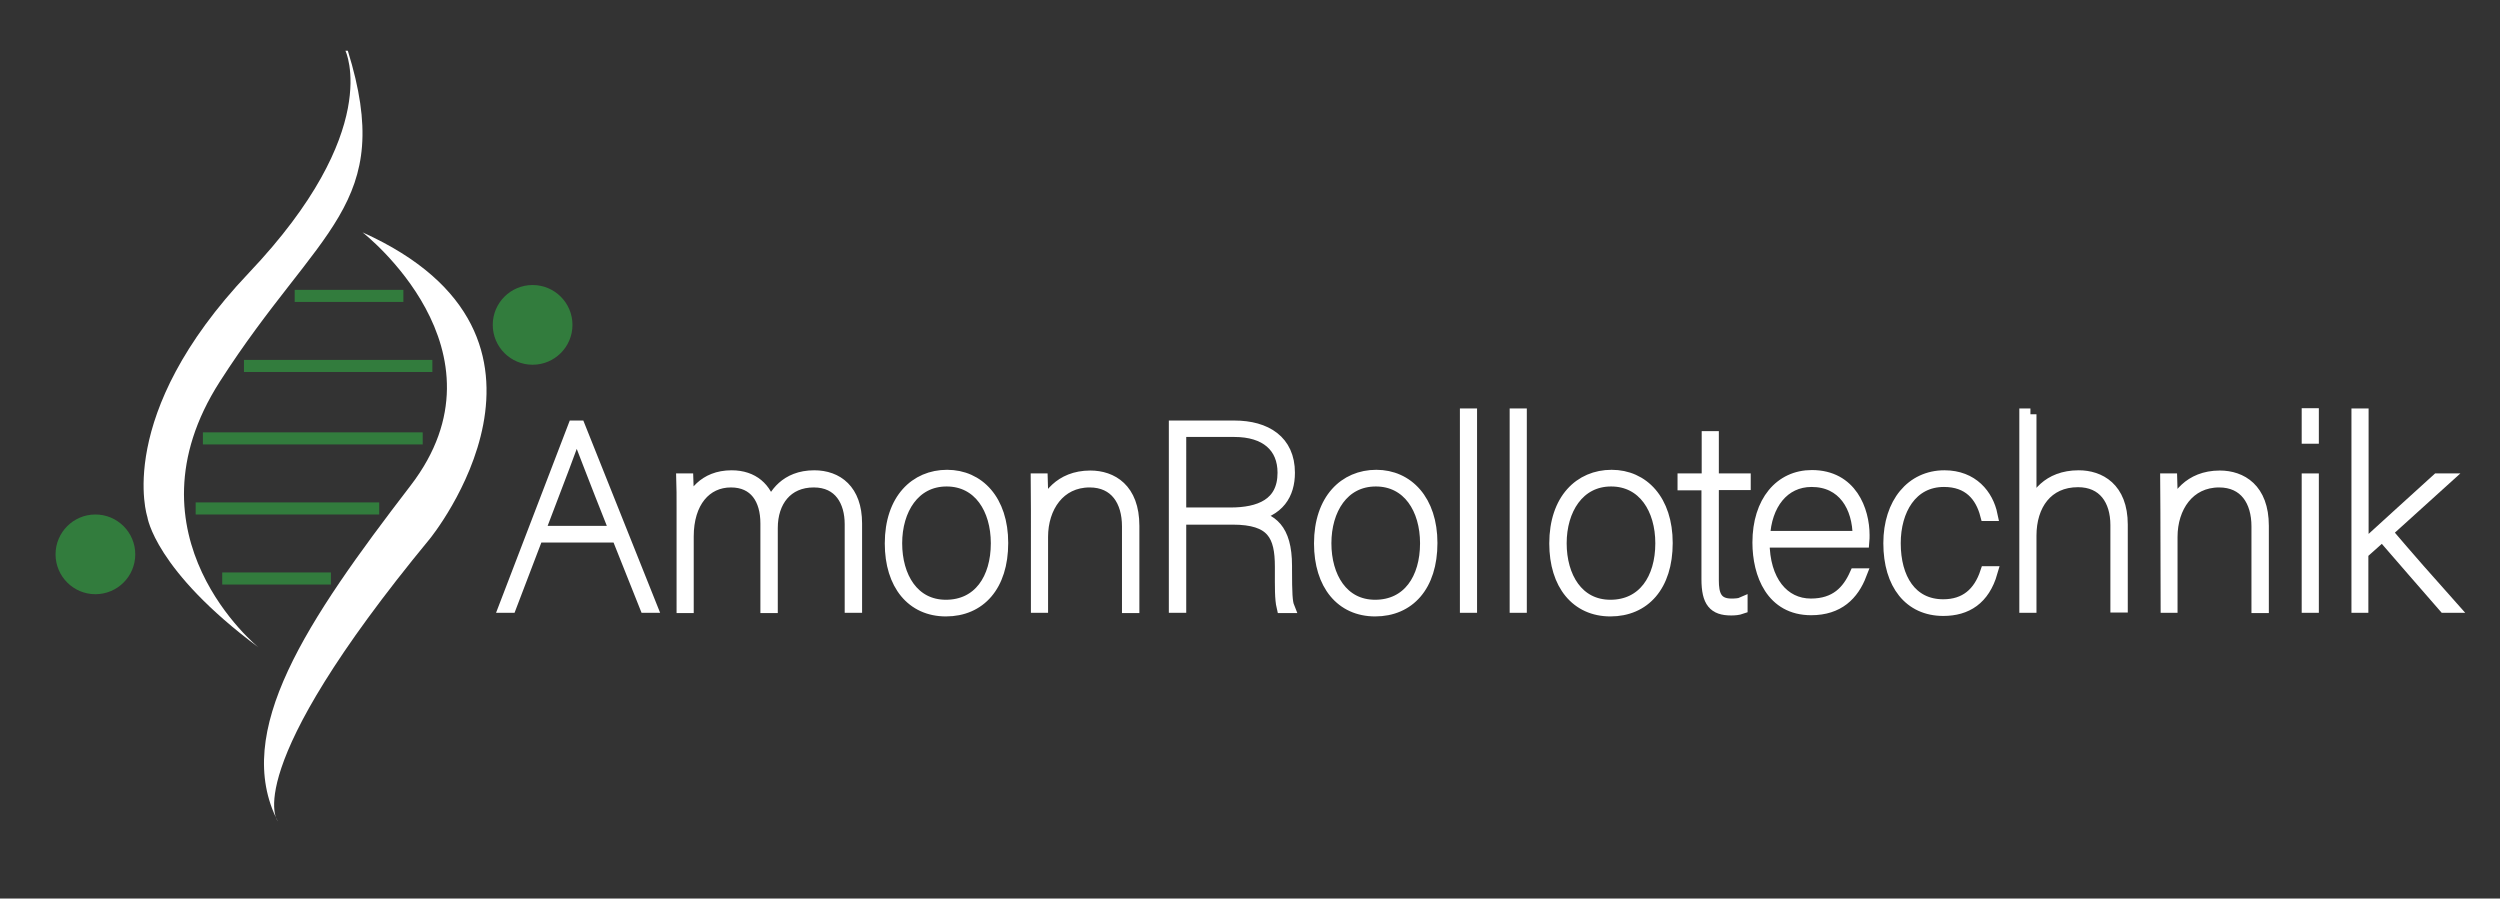 <?xml version="1.0" encoding="utf-8"?>
<!-- Generator: Adobe Illustrator 28.0.0, SVG Export Plug-In . SVG Version: 6.00 Build 0)  -->
<svg version="1.1" id="Layer_1" xmlns="http://www.w3.org/2000/svg" xmlns:xlink="http://www.w3.org/1999/xlink" x="0px" y="0px"
	 viewBox="0 0 1035 372" style="enable-background:new 0 0 1035 372;" xml:space="preserve">
<rect x="0" y="0" width="1035" height="372" fill="#333333" stroke="none"/>
<style type="text/css">
	.st0{fill:#FFFFFF;}
	.st1{fill:#327C3D;}
	.st2{fill:none;stroke:#FFFFFF;stroke-width:5;stroke-miterlimit:10;}
</style>
<path class="st0" d="M143,21c0,0,16,33-40,92S61,214,61,214s3,22,46,54c0,0-57-46-16-110s72.9-72.8,53-137"/>
<path class="st0" d="M150.1,96.2c0,0,62.9,48.8,19.9,104.8s-74,102-55,139c0,0-17-20,63-117C178,223,246.1,139.4,150.1,96.2z"/>
<circle class="st1" cx="220.5" cy="134.5" r="16.5"/>
<circle class="st1" cx="39.5" cy="229.5" r="16.5"/>
<rect x="122" y="120" class="st1" width="45" height="5"/>
<rect x="101" y="149" class="st1" width="78" height="5"/>
<rect x="84" y="179" class="st1" width="91" height="5"/>
<rect x="81" y="208" class="st1" width="76" height="5"/>
<rect x="92" y="237" class="st1" width="45" height="5"/>
<g>
	<path class="st2" d="M222.4,222.1l-11.1,29.1H209l28.6-74.6h2.2l29.8,74.6h-2.3l-11.6-29.1H222.4z M254.9,220.2
		c-9.4-23.6-14.7-37.7-16.2-41.5h-0.1c-0.7,2.8-8.1,22.1-15.5,41.5H254.9z"/>
	<path class="st2" d="M282.6,210.5c0-4.3,0-9.5-0.1-12h2.1c0.1,1.8,0.2,8.2,0.1,12.4c1.8-5.9,6.7-13.7,18.2-13.7
		c8.9,0,14.2,5.1,16,12.5c1.6-4.5,6.3-12.5,18.2-12.5c9.4,0,17.3,5.7,17.3,19.5v34.5h-2.2v-34.2c0-9.4-4.5-17.7-15.3-17.7
		c-11.2,0-17.4,8.2-17.4,19.3v32.7h-2.2v-34.6c0-10.1-4.7-17.4-14.7-17.4c-10.5,0-17.9,8.5-17.9,22.8v29.2h-2.1L282.6,210.5
		L282.6,210.5z"/>
	<path class="st2" d="M414.9,224.8c0,17.7-9.3,27.9-23.3,27.9c-13.9,0-22.8-10.7-22.8-27.7c0-18.2,10.3-28,23.3-28
		C405.1,197,414.9,207.2,414.9,224.8z M371,224.9c0,14,7,25.9,20.6,25.9c13.7,0,21.1-11.1,21.1-25.9c0-14.2-7.3-26-20.8-26
		C378.3,198.9,371,211,371,224.9z"/>
	<path class="st2" d="M429.3,211.3c0-5.2-0.1-11.7-0.1-12.8h2.1c0.1,2.4,0.2,7,0.1,13.3c1.9-5.7,7.3-14.5,20-14.5
		c8.8,0,17.8,5.1,17.8,20.4v33.6H467v-33.4c0-10.5-5.1-18.6-15.9-18.6c-12.6,0-19.7,10.6-19.7,23v28.9h-2.1L429.3,211.3L429.3,211.3
		z"/>
	<path class="st2" d="M488.6,214.6v36.6h-2.2v-74.6h24.6c13.1,0,22.6,6,22.6,19.1c0,8.8-4.2,15.9-15.6,17.8
		c8.1,1.4,14.4,5.2,14.4,20.8v1.4c0,9.9,0.2,13.6,1,15.6H531c-0.8-3.4-0.7-8.1-0.7-15.6v-1c0-13.1-3.4-20-20-20H488.6z M488.6,212.6
		h20.8c11.9,0,22-3.7,22-16.9c0-10.8-7.3-17.3-20.4-17.3h-22.4V212.6z"/>
	<path class="st2" d="M592.6,224.8c0,17.7-9.3,27.9-23.3,27.9c-13.9,0-22.8-10.7-22.8-27.7c0-18.2,10.3-28,23.3-28
		C582.7,197,592.6,207.2,592.6,224.8z M548.7,224.9c0,14,7,25.9,20.6,25.9c13.7,0,21.1-11.1,21.1-25.9c0-14.2-7.3-26-20.8-26
		C555.9,198.9,548.7,211,548.7,224.9z"/>
	<path class="st2" d="M606.9,251.2v-79.6h2.1v79.6H606.9z"/>
	<path class="st2" d="M627.5,251.2v-79.6h2.1v79.6H627.5z"/>
	<path class="st2" d="M690,224.8c0,17.7-9.3,27.9-23.3,27.9c-13.9,0-22.8-10.7-22.8-27.7c0-18.2,10.3-28,23.3-28
		C680.2,197,690,207.2,690,224.8z M646.1,224.9c0,14,7,25.9,20.6,25.9c13.7,0,21.1-11.1,21.1-25.9c0-14.2-7.3-26-20.8-26
		C653.4,198.9,646.1,211,646.1,224.9z"/>
	<path class="st2" d="M697.1,198.5h9.9V181h2.1v17.5h13.2v1.9h-13.2v39.9c0,5.7,1.2,10,7.7,10c1.4,0,3.3-0.1,4.2-0.5v1.9
		c-1.4,0.5-3,0.6-4.3,0.6c-7,0-9.8-3.1-9.8-12.5v-39.3h-9.9V198.5L697.1,198.5z"/>
	<path class="st2" d="M730.1,224.2c0,16.4,8.2,26.1,19.6,26.1c10.4,0,15.4-5.6,18.5-12.5h2.1c-3.2,8.3-9.2,14.4-20.5,14.4
		c-16.2,0-21.8-14.5-21.8-27.6c0-16.9,9.1-27.5,22.1-27.5c16.3,0,21.4,14.3,21.4,24.4c0,1.2,0,1.5-0.1,2.7L730.1,224.2L730.1,224.2z
		 M769.5,222.3c0-12.7-6.4-23.2-19.5-23.2c-11.7,0-19.1,9.7-19.7,23.2H769.5z"/>
	<path class="st2" d="M824.5,236.9c-3.2,11.1-10.4,15.6-20,15.6c-13.8,0-22.3-10.6-22.3-27.6c0-16.6,9.3-27.7,22.8-27.7
		c11.6,0,17.8,7.8,19.5,16h-2.2c-2.1-8-7.2-14.1-17.5-14.1c-13.6,0-20.4,12.1-20.4,25.8c0,14.6,6.7,25.7,20.1,25.7
		c9.1,0,14.9-4.9,17.8-13.7L824.5,236.9L824.5,236.9z"/>
	<path class="st2" d="M840.6,171.5v39.8c1.9-5.7,7.1-14.1,20-14.1c8.5,0,17.8,4.8,17.8,20v33.9h-2.2v-33.7
		c0-10.5-5.3-18.2-15.9-18.2c-12.9,0-19.7,9.8-19.7,22.6v29.4h-2.1v-79.6H840.6z"/>
	<path class="st2" d="M896.9,211.3c0-5.2-0.1-11.7-0.1-12.8h2.1c0.1,2.4,0.2,7,0.1,13.3c1.9-5.7,7.3-14.5,20-14.5
		c8.8,0,17.8,5.1,17.8,20.4v33.6h-2.2v-33.4c0-10.5-5.1-18.6-15.9-18.6c-12.6,0-19.7,10.6-19.7,23v28.9H897L896.9,211.3L896.9,211.3
		z"/>
	<path class="st2" d="M955.4,181.2v-9.7h2.1v9.7H955.4z M955.4,198.5h2.1v52.7h-2.1V198.5z"/>
	<path class="st2" d="M978.1,226.7c5.2-4.8,23.2-21.1,31-28.2h3L988,220.3c7.8,9.2,19.2,22.2,27,30.9h-3
		c-6.6-7.5-18.3-21.1-25.7-29.6l-8.3,7.4v22.2H976v-79.6h2.1L978.1,226.7L978.1,226.7z"/>
</g>
</svg>
